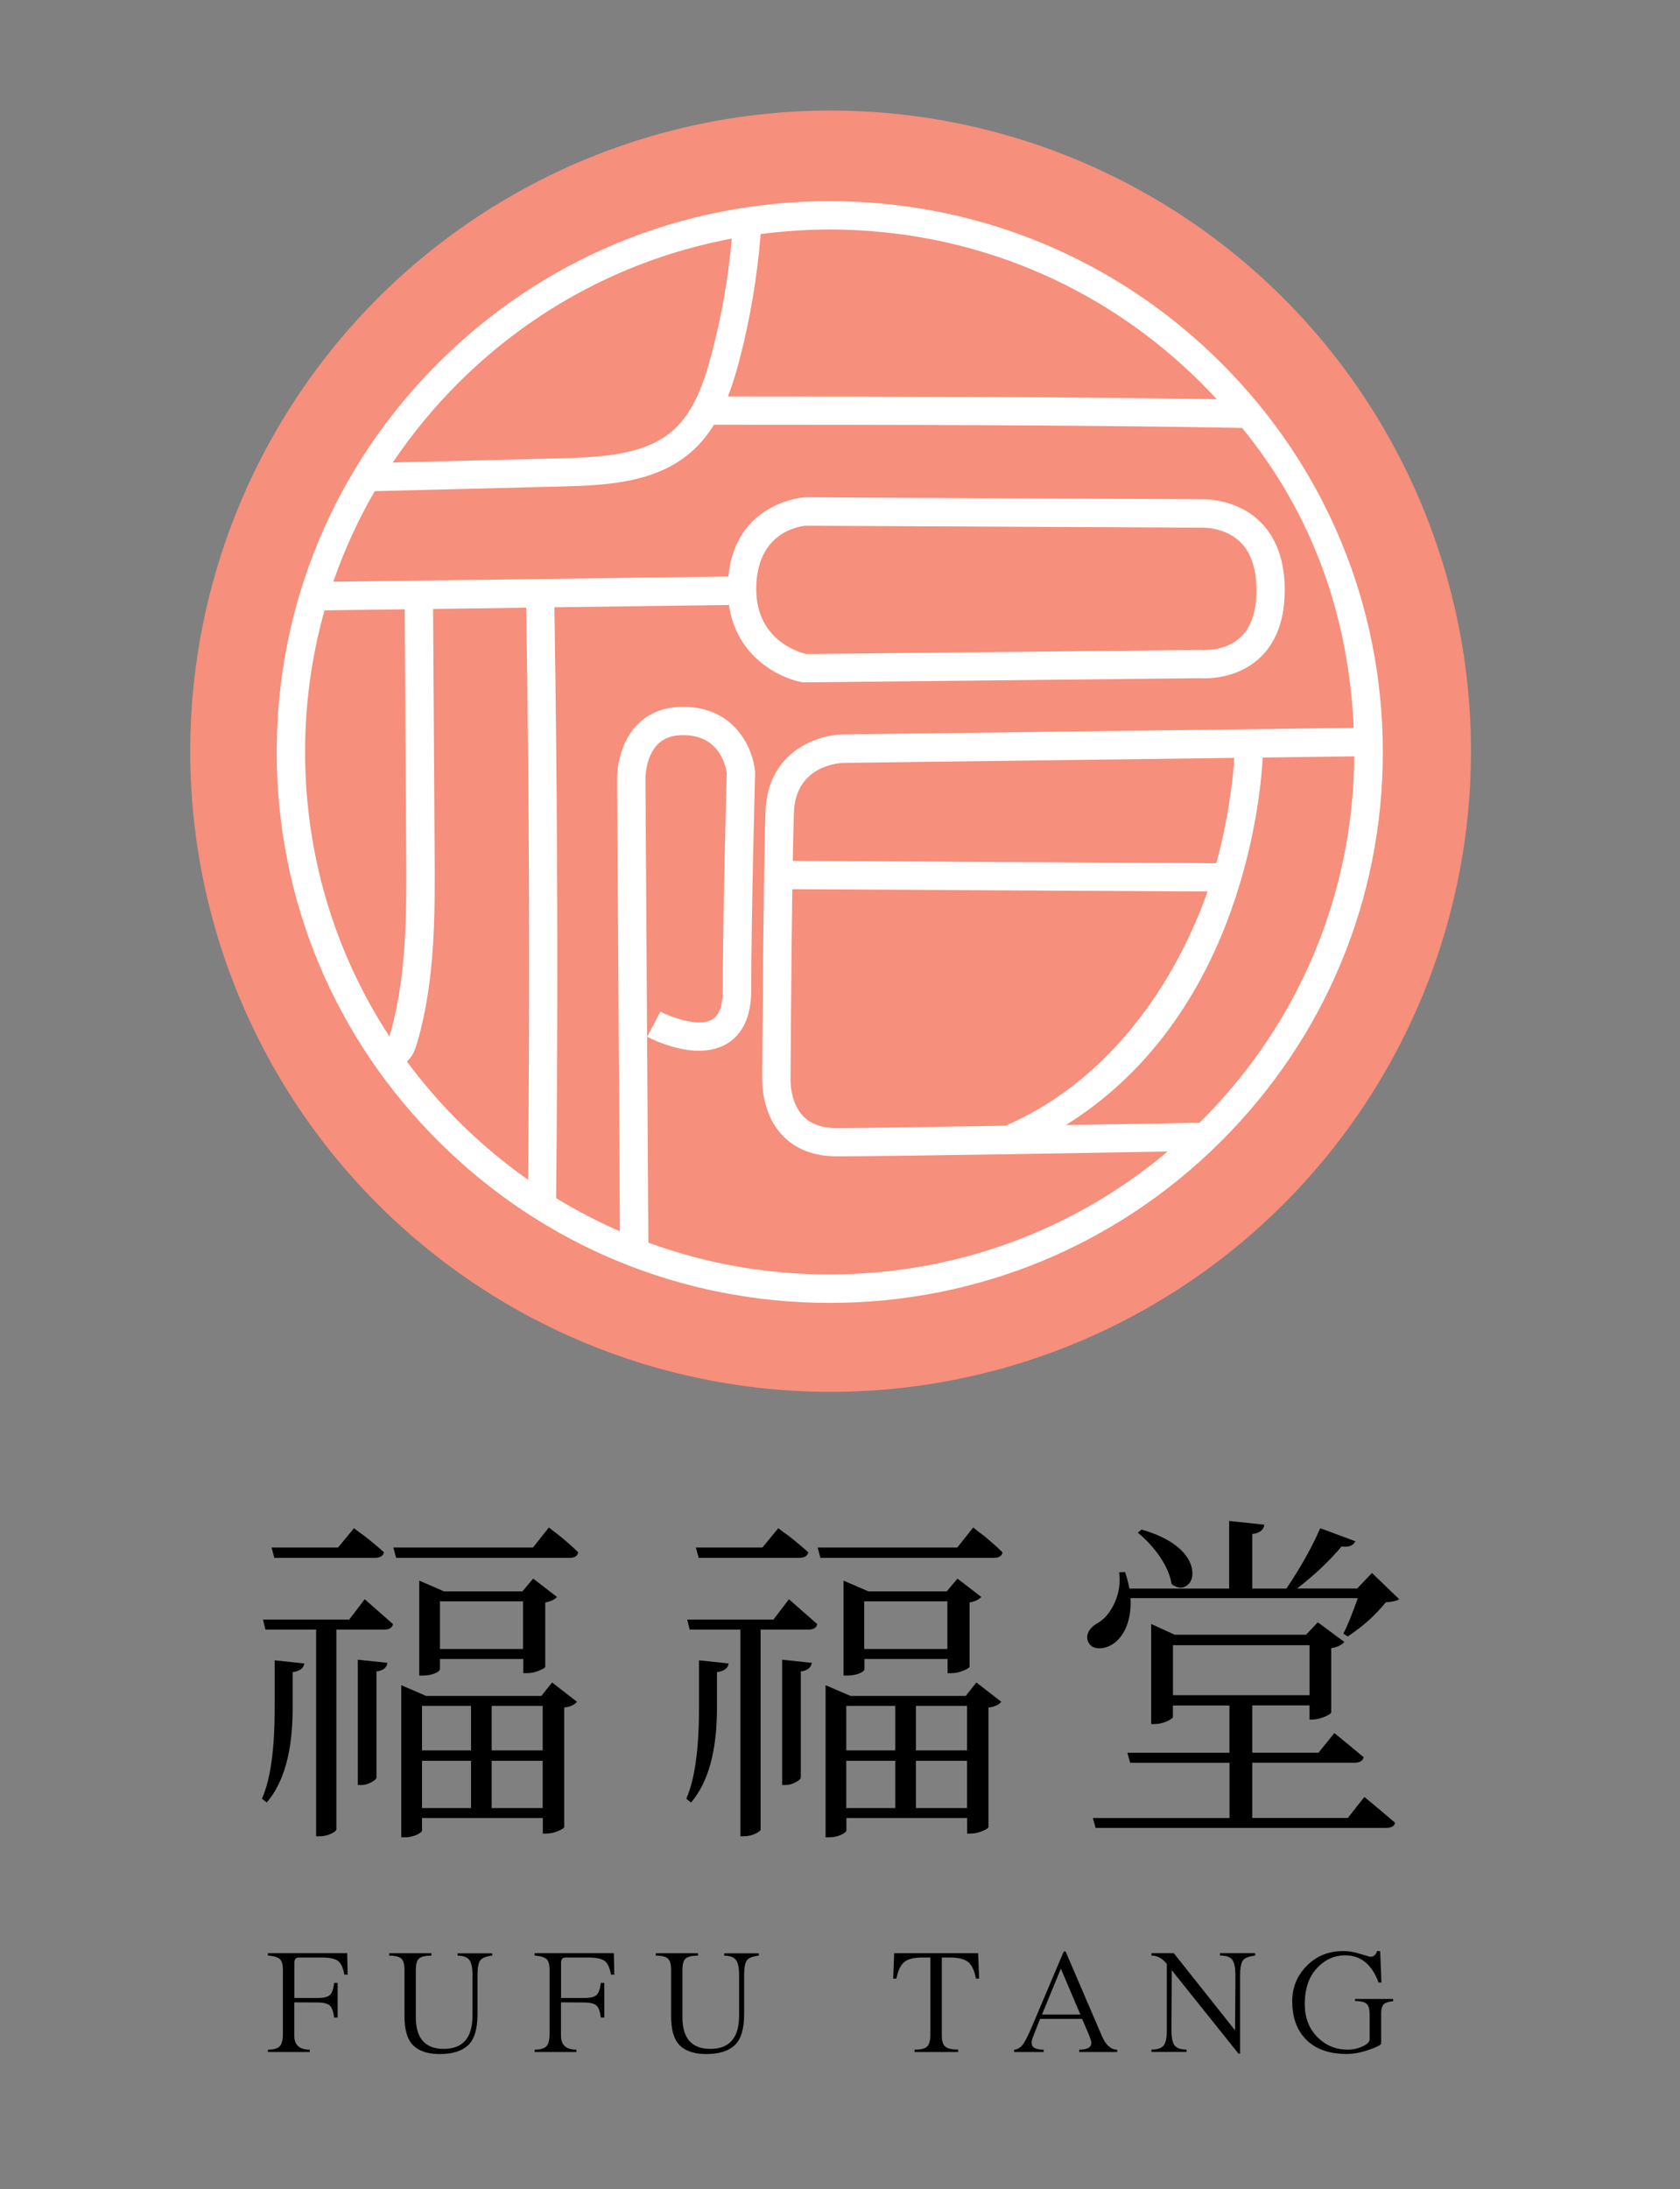 <?xml version="1.0" encoding="utf-8"?>
<!-- Generator: Adobe Illustrator 27.0.1, SVG Export Plug-In . SVG Version: 6.00 Build 0)  -->
<svg version="1.1" id="Layer_1" xmlns="http://www.w3.org/2000/svg" xmlns:xlink="http://www.w3.org/1999/xlink" x="0px" y="0px"
	 viewBox="0 0 241.28 314.29" style="enable-background:new 0 0 241.28 314.29;" xml:space="preserve">
<rect x="0" y="0" width="241.28" height="314.29" fill="#808080" stroke="none"/>
<style type="text/css">
	.st0{fill:#F68F7B;}
	.st1{fill:#FFFFFF;}
</style>
<g id="pink-v2">
	<circle class="st0" cx="119.29" cy="107.84" r="91.97"/>
	<g>
		<path d="M38.31,258.76l-0.69-0.54c1.22-2.74,1.83-7.07,1.83-12.98v-6.89l4.26,0.45c-0.1,0.69-0.66,1.11-1.68,1.24v5.25
			C42.03,251.37,40.79,255.86,38.31,258.76z M45.4,263.62v-29.68h-7.28l-0.35-1.44h12.38l2.23-2.92c1.35,1.19,2.71,2.38,4.06,3.57
			c-0.1,0.53-0.53,0.79-1.29,0.79h-6.84v28.68c0,0.17-0.23,0.36-0.69,0.59c-0.53,0.26-1.12,0.4-1.78,0.4H45.4V263.62z M39.4,223.64
			l-0.4-1.49h9.56l2.28-2.77c0.5,0.4,1.01,0.78,1.54,1.14c1.16,0.92,2.08,1.7,2.77,2.33c-0.13,0.53-0.58,0.79-1.34,0.79L39.4,223.64
			L39.4,223.64z M51.39,256.24v-17.98l4.26,0.45c-0.1,0.69-0.63,1.11-1.58,1.24v15.21c0,0.2-0.25,0.43-0.74,0.69
			c-0.5,0.26-0.97,0.4-1.44,0.4h-0.5V256.24z M56.89,223.64l-0.4-1.49h20.06l2.28-2.87c0.5,0.4,1.01,0.79,1.54,1.19
			c1.16,0.96,2.05,1.75,2.67,2.38c-0.1,0.53-0.51,0.79-1.24,0.79H56.89z M57.63,263.77v-21.85l3.57,1.54h16.55l1.54-1.93l3.57,2.77
			c-0.33,0.43-0.94,0.71-1.83,0.84v17.14c0,0.13-0.26,0.31-0.79,0.54c-0.59,0.26-1.19,0.4-1.78,0.4h-0.5v-2.23H60.61v1.78
			c0,0.17-0.23,0.36-0.69,0.59c-0.53,0.26-1.14,0.4-1.83,0.4h-0.46V263.77z M60.21,240.53v-13.62l3.57,1.54h11.25l1.54-1.83
			l3.42,2.63c-0.36,0.4-0.92,0.66-1.68,0.79v9.21c0,0.13-0.26,0.31-0.79,0.54c-0.59,0.26-1.21,0.4-1.83,0.4h-0.54v-2.03H63.18v1.44
			c0,0.2-0.21,0.4-0.64,0.59c-0.53,0.23-1.16,0.35-1.88,0.35L60.21,240.53L60.21,240.53z M60.61,251.28h7.04v-6.39h-7.04V251.28z
			 M60.61,259.56h7.04v-6.79h-7.04V259.56z M63.18,236.72h11.94v-6.84H63.18V236.72z M70.61,251.28h7.33v-6.39h-7.33V251.28z
			 M70.61,259.56h7.33v-6.79h-7.33V259.56z"/>
		<path d="M99.25,258.76l-0.69-0.54c1.22-2.74,1.83-7.07,1.83-12.98v-6.89l4.26,0.45c-0.1,0.69-0.66,1.11-1.68,1.24v5.25
			C102.96,251.37,101.72,255.86,99.25,258.76z M106.33,263.62v-29.68h-7.28l-0.35-1.44h12.38l2.23-2.92
			c1.35,1.19,2.71,2.38,4.06,3.57c-0.1,0.53-0.53,0.79-1.29,0.79h-6.84v28.68c0,0.17-0.23,0.36-0.69,0.59
			c-0.53,0.26-1.12,0.4-1.78,0.4h-0.44V263.62z M100.34,223.64l-0.4-1.49h9.56l2.28-2.77c0.5,0.4,1.01,0.78,1.54,1.14
			c1.16,0.92,2.08,1.7,2.77,2.33c-0.13,0.53-0.58,0.79-1.34,0.79L100.34,223.64L100.34,223.64z M112.33,256.24v-17.98l4.26,0.45
			c-0.1,0.69-0.63,1.11-1.58,1.24v15.21c0,0.2-0.25,0.43-0.74,0.69c-0.5,0.26-0.97,0.4-1.44,0.4h-0.5V256.24z M117.83,223.64
			l-0.4-1.49h20.06l2.28-2.87c0.5,0.4,1.01,0.79,1.54,1.19c1.16,0.96,2.05,1.75,2.67,2.38c-0.1,0.53-0.51,0.79-1.24,0.79H117.83z
			 M118.57,263.77v-21.85l3.57,1.54h16.55l1.54-1.93l3.57,2.77c-0.33,0.43-0.94,0.71-1.83,0.84v17.14c0,0.13-0.26,0.31-0.79,0.54
			c-0.59,0.26-1.19,0.4-1.78,0.4h-0.5v-2.23h-17.34v1.78c0,0.17-0.23,0.36-0.69,0.59c-0.53,0.26-1.14,0.4-1.83,0.4h-0.47V263.77z
			 M121.15,240.53v-13.62l3.57,1.54h11.25l1.54-1.83l3.42,2.63c-0.36,0.4-0.92,0.66-1.68,0.79v9.21c0,0.13-0.26,0.31-0.79,0.54
			c-0.59,0.26-1.21,0.4-1.83,0.4h-0.54v-2.03h-11.94v1.44c0,0.2-0.21,0.4-0.64,0.59c-0.53,0.23-1.16,0.35-1.88,0.35L121.15,240.53
			L121.15,240.53z M121.54,251.28h7.04v-6.39h-7.04V251.28z M121.54,259.56h7.04v-6.79h-7.04V259.56z M124.12,236.72h11.94v-6.84
			h-11.94C124.12,229.88,124.12,236.72,124.12,236.72z M131.55,251.28h7.33v-6.39h-7.33V251.28z M131.55,259.56h7.33v-6.79h-7.33
			V259.56z"/>
		<path d="M157.76,236.62c-0.73-0.03-1.22-0.35-1.49-0.94c-0.2-0.5-0.17-0.99,0.1-1.49c0.26-0.46,0.66-0.84,1.19-1.14
			c1.02-0.56,1.85-1.52,2.48-2.87c0.66-1.39,0.89-2.87,0.69-4.46l0.84-0.05c0.26,0.73,0.48,1.52,0.64,2.38h14.32v-9.71l5.05,0.54
			c-0.1,0.76-0.68,1.21-1.73,1.34v7.83h4.9c2.05-3.04,3.67-5.93,4.86-8.67l5.05,1.88c-0.3,0.63-0.96,0.88-1.98,0.74
			c-1.75,2.08-3.88,4.1-6.39,6.04h8.62l2.13-2.23l3.91,3.76c-0.3,0.23-0.94,0.38-1.93,0.45c-1.45,1.82-3.27,3.45-5.45,4.9l-0.64-0.4
			c0.53-0.99,1.22-2.69,2.08-5.1h-32.65c0.1,1.55-0.12,2.96-0.64,4.21c-0.46,1.06-1.09,1.85-1.88,2.38
			C159.14,236.45,158.45,236.65,157.76,236.62z M157.36,262.43l-0.4-1.44h19.62v-7.93h-14.27l-0.4-1.44h14.66v-6.79h-8.12v1.63
			c0,0.17-0.28,0.38-0.84,0.64c-0.59,0.26-1.21,0.4-1.83,0.4h-0.45v-14.37l3.37,1.54h18.88l1.68-1.78l3.81,2.82
			c-0.4,0.46-1.02,0.76-1.88,0.89v9.21c-0.03,0.17-0.35,0.38-0.94,0.64c-0.66,0.26-1.24,0.4-1.73,0.4h-0.45v-2.03h-8.22v6.79h9.51
			l2.28-2.82c1.42,1.16,2.82,2.31,4.21,3.47c-0.13,0.53-0.58,0.79-1.34,0.79h-14.66v7.93h13.72l2.38-3.02
			c1.49,1.22,2.96,2.46,4.41,3.71c-0.1,0.5-0.54,0.74-1.34,0.74h-41.66V262.43z M170.44,227.63c-0.63,0.45-1.35,0.37-2.18-0.22
			c-0.17-1.22-0.74-2.56-1.73-4.01c-0.92-1.32-1.97-2.44-3.12-3.37l0.54-0.45c2.34,0.66,4.18,1.58,5.5,2.77
			c1.06,0.99,1.65,2.03,1.78,3.12C171.33,226.46,171.07,227.18,170.44,227.63z M168.46,243.36h19.62v-7.18h-19.62V243.36z"/>
	</g>
	<g>
		<path d="M47.99,289.63c-0.11-0.88-0.32-1.46-0.63-1.73s-0.88-0.42-1.72-0.43l-3.37-0.02v4.81c0,1.32,0.74,1.98,2.21,1.98v0.34h-6
			v-0.34c0.81,0,1.36-0.16,1.68-0.47c0.31-0.31,0.47-0.9,0.47-1.77v-9.26c0-0.65-0.12-1.13-0.38-1.44c-0.25-0.3-0.84-0.49-1.77-0.57
			v-0.34h11.38l0.07,3.08h-0.48c-0.17-0.97-0.47-1.63-0.9-1.96s-1.23-0.5-2.4-0.5h-3.19c-0.46,0-0.68,0.24-0.68,0.73v5.08h3.37
			c0.87,0,1.45-0.15,1.74-0.44c0.3-0.3,0.5-0.87,0.6-1.72h0.5v4.97H47.99z"/>
		<path d="M70.7,280.74c-0.85,0.09-1.42,0.31-1.7,0.65s-0.42,1.06-0.42,2.15v5.59c0,2.16-0.46,3.66-1.37,4.49
			c-0.91,0.84-2.26,1.25-4.06,1.25c-1.69,0-2.95-0.41-3.8-1.23c-0.84-0.82-1.26-2.23-1.26-4.22v-6.68c0-0.77-0.16-1.3-0.47-1.58
			s-0.89-0.42-1.72-0.42v-0.34h6.06v0.34c-0.87,0-1.46,0.14-1.77,0.41s-0.47,0.81-0.47,1.6v6.84c0,3.02,1.34,4.54,4.01,4.54
			c2.75,0,4.13-1.6,4.13-4.79v-5.79c0-1.09-0.16-1.83-0.48-2.22s-0.87-0.58-1.66-0.58v-0.34h4.97v0.33H70.7z"/>
		<path d="M86.29,289.63c-0.11-0.88-0.32-1.46-0.63-1.73s-0.88-0.42-1.72-0.43l-3.37-0.02v4.81c0,1.32,0.74,1.98,2.21,1.98v0.34h-6
			v-0.34c0.81,0,1.36-0.16,1.68-0.47c0.31-0.31,0.47-0.9,0.47-1.77v-9.26c0-0.65-0.12-1.13-0.38-1.44c-0.25-0.3-0.84-0.49-1.77-0.57
			v-0.34h11.38l0.07,3.08h-0.48c-0.17-0.97-0.47-1.63-0.9-1.96s-1.23-0.5-2.4-0.5h-3.19c-0.46,0-0.68,0.24-0.68,0.73v5.08h3.37
			c0.87,0,1.45-0.15,1.74-0.44c0.3-0.3,0.5-0.87,0.6-1.72h0.5v4.97H86.29z"/>
		<path d="M108.99,280.74c-0.85,0.09-1.42,0.31-1.7,0.65s-0.42,1.06-0.42,2.15v5.59c0,2.16-0.46,3.66-1.37,4.49
			c-0.91,0.84-2.26,1.25-4.06,1.25c-1.69,0-2.95-0.41-3.8-1.23c-0.84-0.82-1.26-2.23-1.26-4.22v-6.68c0-0.77-0.16-1.3-0.47-1.58
			s-0.89-0.42-1.72-0.42v-0.34h6.06v0.34c-0.87,0-1.46,0.14-1.77,0.41s-0.47,0.81-0.47,1.6v6.84c0,3.02,1.34,4.54,4.01,4.54
			c2.75,0,4.13-1.6,4.13-4.79v-5.79c0-1.09-0.16-1.83-0.48-2.22s-0.87-0.58-1.66-0.58v-0.34h4.97v0.33H108.99z"/>
		<path d="M137.61,294.58h-6.27v-0.34c0.94,0,1.56-0.16,1.85-0.48c0.29-0.32,0.43-0.9,0.43-1.76v-10.99h-1.16
			c-1.19,0-2.04,0.21-2.58,0.64c-0.53,0.43-0.91,1.22-1.14,2.39h-0.46l0.14-3.65h12.06l0.14,3.65h-0.46
			c-0.21-1.17-0.59-1.97-1.13-2.39c-0.54-0.43-1.41-0.64-2.61-0.64h-1.16v11.24c0,0.75,0.17,1.26,0.5,1.55
			c0.33,0.29,0.95,0.43,1.85,0.43L137.61,294.58L137.61,294.58z"/>
		<path d="M160.45,294.58H155v-0.34c1.16,0,1.73-0.32,1.73-0.96c0-0.24-0.14-0.69-0.41-1.34l-0.91-2.12h-6.04l-1.03,2.64
			c-0.12,0.32-0.18,0.59-0.18,0.82c0,0.64,0.58,0.96,1.73,0.96v0.34h-4.24v-0.34c0.35,0,0.7-0.17,1.06-0.51s0.89-1.36,1.61-3.07
			l4.45-10.51h0.27l5.22,12.15c0.56,1.29,1.29,1.94,2.19,1.94V294.58z M155.16,289.2l-2.8-6.59l-2.71,6.59H155.16z"/>
		<path d="M180.26,280.74c-0.99,0.11-1.6,0.37-1.82,0.8c-0.23,0.43-0.34,1.09-0.34,2.01v11.26h-0.23l-9.58-11.97l-0.05,8.59
			c0,1.09,0.16,1.84,0.47,2.22c0.31,0.39,0.88,0.58,1.7,0.58v0.34h-5.04v-0.34c0.84,0,1.41-0.19,1.73-0.56s0.48-1.12,0.48-2.25
			v-9.48c-0.64-0.81-1.38-1.21-2.21-1.21v-0.34h3.21l8.8,11.08l0.05-7.93c0-1.02-0.14-1.74-0.43-2.17
			c-0.29-0.43-0.88-0.64-1.78-0.64v-0.34h5.04V280.74z"/>
		<path d="M200.09,287.28c-0.74,0.08-1.22,0.25-1.42,0.51c-0.21,0.27-0.31,0.68-0.31,1.24v4.31c0,0.21-0.58,0.52-1.74,0.92
			c-1.16,0.4-2.24,0.6-3.23,0.6c-2.46,0-4.38-0.67-5.75-2.01s-2.05-3.2-2.05-5.58c0-1.96,0.69-3.65,2.08-5.06
			c1.38-1.41,3.13-2.12,5.24-2.12c0.7,0,1.36,0.09,1.98,0.27s1.25,0.37,1.89,0.55c0.5,0,0.83-0.27,0.98-0.82h0.46l0.18,4.51h-0.41
			c-0.96-2.6-2.55-3.9-4.79-3.9c-1.58,0-2.94,0.62-4.09,1.87s-1.72,2.96-1.72,5.13c0,1.93,0.6,3.5,1.8,4.72s2.66,1.82,4.38,1.82
			c0.74,0,1.46-0.16,2.13-0.47c0.68-0.31,1.01-0.66,1.01-1.04v-3.46c0-0.84-0.15-1.38-0.46-1.63c-0.3-0.25-0.85-0.38-1.64-0.38v-0.3
			h5.47L200.09,287.28L200.09,287.28z"/>
	</g>
	<path class="st1" d="M175.32,52.04c-15-14.93-34.94-23.16-56.16-23.16S78.01,37.1,63.01,52.04s-23.27,34.8-23.27,55.92
		c0,21.13,8.26,40.99,23.27,55.92c15,14.93,34.94,23.16,56.16,23.16s41.16-8.22,56.16-23.16s23.27-34.8,23.27-55.92
		C198.59,86.84,190.32,66.97,175.32,52.04z M172.45,54.92c0.79,0.78,1.55,1.58,2.29,2.39c-23.42-0.37-47.15-0.39-70.19-0.4
		c0.64-1.65,1.14-3.33,1.57-4.94c1.59-6,2.63-12.18,3.13-18.37c3.26-0.42,6.58-0.65,9.92-0.65
		C139.29,32.95,158.22,40.75,172.45,54.92z M65.88,54.92c10.86-10.81,24.45-17.91,39.22-20.67c-0.5,5.63-1.48,11.23-2.93,16.68
		c-1.01,3.81-2.44,8.07-5.38,10.74c-3.88,3.52-9.76,3.95-15.96,4.11L56.41,66.4C59.16,62.31,62.32,58.47,65.88,54.92z M46.61,87.62
		l11.51-0.15l0.22,34.61c0.06,8.84,0.11,17.98-2.35,26.51c-0.01,0.05-0.03,0.12-0.06,0.2c-7.88-12.05-12.11-26.11-12.11-40.82
		C43.81,100.98,44.77,94.16,46.61,87.62z M58.43,152.38c0.01-0.01,0.02-0.02,0.03-0.02c0.86-0.78,1.2-1.77,1.45-2.64
		c2.63-9.09,2.57-18.53,2.51-27.66L62.2,87.42l13.37-0.18c0.45,27.24,0.54,54.84,0.27,82.12c-3.52-2.47-6.85-5.26-9.95-8.35
		C63.16,158.29,60.67,155.4,58.43,152.38z M93.12,178.39L92.7,111.7c0-0.03-0.01-3.05,1.74-4.83c0.88-0.9,2.09-1.34,3.68-1.34
		c5.27,0,6.14,4.55,6.25,5.44c-0.05,1.85-0.56,20.54-0.56,31.16c0,2.19-0.5,3.6-1.49,4.2c-2.03,1.23-6.18-0.42-7.47-1.1l-0.95,1.8
		l-0.95,1.8c0.71,0.38,7.11,3.62,11.47,0.99c2.3-1.39,3.47-3.97,3.47-7.69c0-11.06,0.56-30.99,0.56-31.19v-0.12l-0.01-0.12
		c-0.3-3.19-2.84-9.23-10.32-9.23c-2.71,0-4.92,0.86-6.59,2.56c-2.96,3.01-2.9,7.56-2.9,7.73l0.4,65c-3.15-1.37-6.21-2.96-9.16-4.76
		c0.3-28.16,0.21-56.68-0.25-84.82l25.07-0.33c1.06,7.39,7.15,10.47,10.52,11.08l0.19,0.03l56.93-0.6c0.84,0.06,5.16,0.19,8.46-2.79
		c2.47-2.23,3.72-5.55,3.72-9.87c0-4.31-1.25-7.67-3.7-9.97c-3.34-3.13-7.74-3.09-8.45-3.06l-56.79-0.28h-0.07
		c-0.1,0.01-9.9,0.72-10.89,11.37l-56.74,0.75c1.56-4.51,3.55-8.86,5.95-13l27.1-0.68c6.99-0.18,13.68-0.7,18.59-5.16
		c1.21-1.09,2.2-2.35,3.03-3.7c24.65,0.01,50.8,0.02,75.85,0.46l0,0c10.14,12.43,15.3,26.96,16.03,43.06l-73.39,0.94
		c-3.7,0.08-10.79,2.49-11.09,11.06c-0.3,8.66-0.47,36.66-0.47,38.03c-0.03,0.69-0.13,5.22,2.84,8.41c1.9,2.04,4.56,3.07,7.91,3.07
		c7.3,0,35.49-0.48,47.47-0.69c-13.57,11.41-30.57,17.64-48.54,17.64C110.13,182.97,101.35,181.4,93.12,178.39z M108.61,84.56
		c0-8.13,6.14-9,7.1-9.09l56.76,0.28h0.07c0.03,0,3.23-0.15,5.49,1.97c1.6,1.5,2.42,3.86,2.42,7c0,3.1-0.79,5.4-2.35,6.82
		c-2.23,2.04-5.46,1.77-5.48,1.77l-0.11-0.01l-56.72,0.59C114.67,93.62,108.61,91.85,108.61,84.56z M113.54,154.74v-0.13
		c0-0.21,0.09-15.28,0.25-26.96l59.65,0.33c-0.16,0.48,0.17-0.48,0,0c-5.54,15.47-15.72,27.88-29.02,33.62l0,0
		c-10.35,0.16-20.24,0.35-24.19,0.35c-2.16,0-3.82-0.59-4.92-1.76C113.36,158.12,113.54,154.77,113.54,154.74z M174.68,123.92
		l-60.82-0.34c0.05-2.82,0.1-5.24,0.16-6.93c0.24-6.72,6.41-7.11,7.09-7.13l56.16-0.72C177.12,111.25,176.57,117,174.68,123.92z
		 M172.45,161c-0.06,0.06-0.12,0.12-0.19,0.18c-2.47,0.04-10.27,0.18-19.19,0.33c10.76-6.69,18.9-17.21,23.75-30.84
		c3.59-10.07,4.37-18.83,4.53-21.92l13.15-0.17C194.35,128.38,186.53,146.98,172.45,161z"/>
</g>
</svg>
